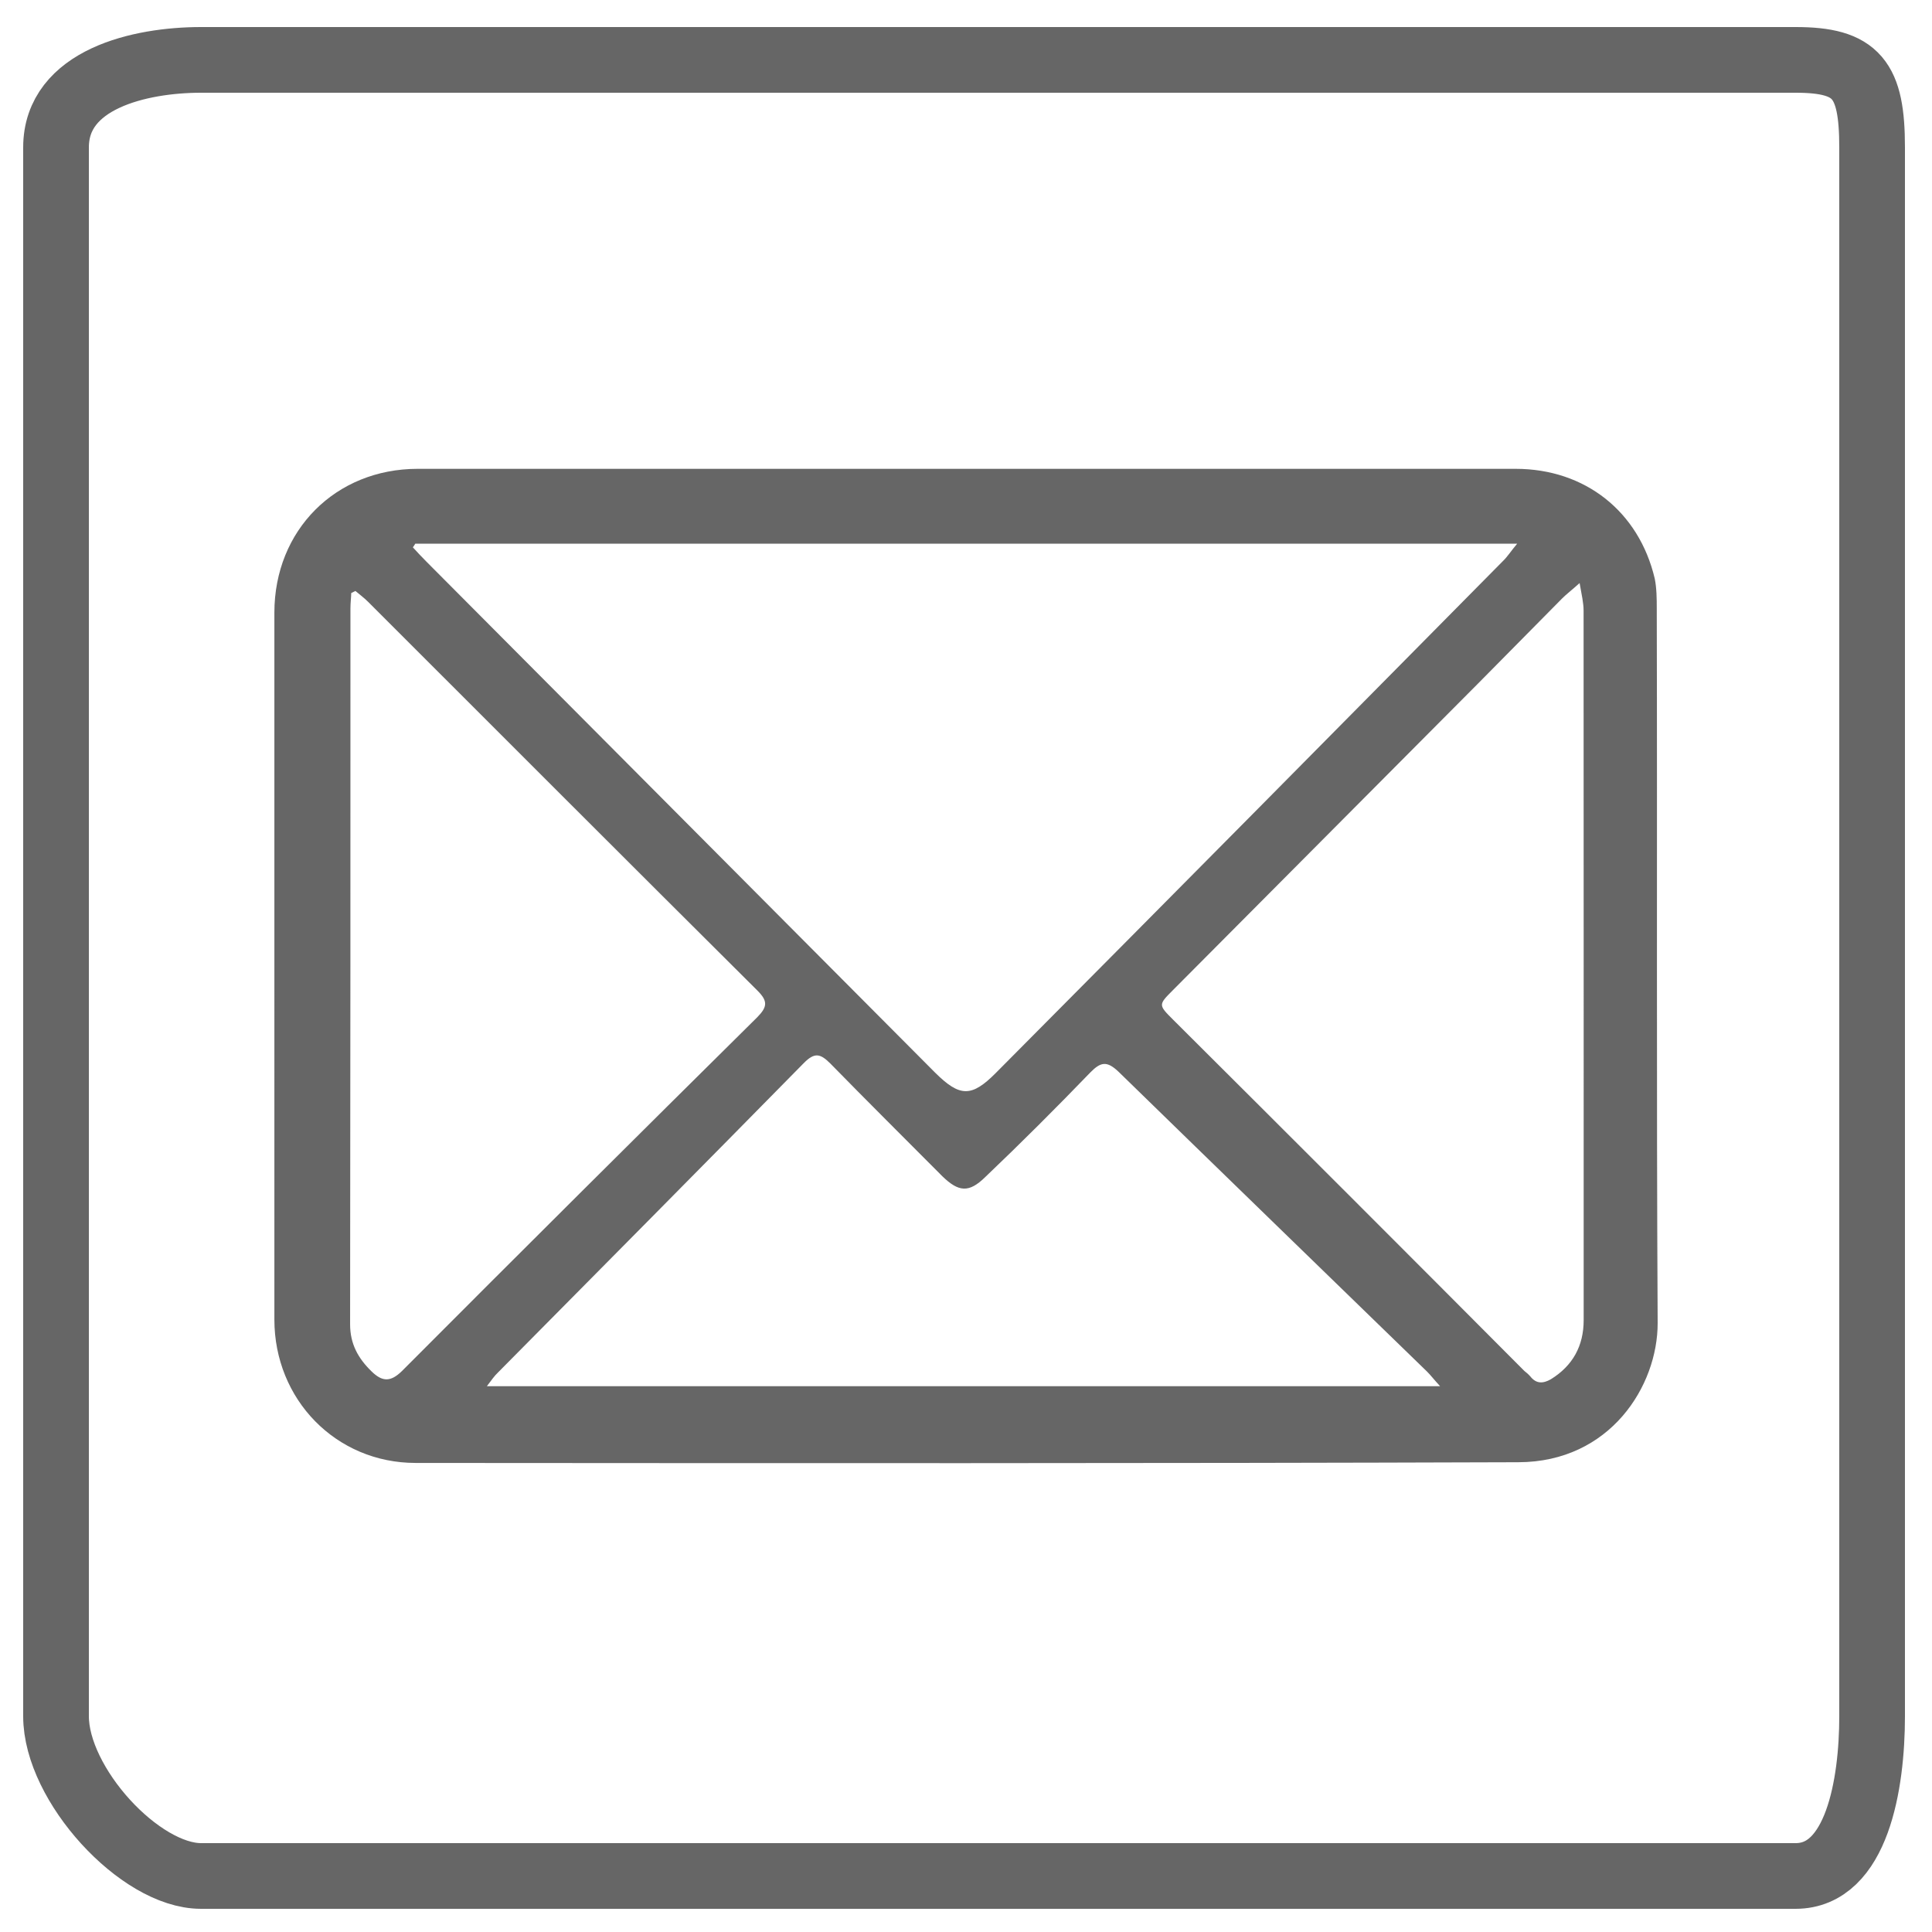 <?xml version="1.0" encoding="utf-8"?>
<!-- Generator: Adobe Illustrator 16.0.0, SVG Export Plug-In . SVG Version: 6.00 Build 0)  -->
<!DOCTYPE svg PUBLIC "-//W3C//DTD SVG 1.1//EN" "http://www.w3.org/Graphics/SVG/1.1/DTD/svg11.dtd">
<svg version="1.1" id="Layer_1" xmlns="http://www.w3.org/2000/svg" xmlns:xlink="http://www.w3.org/1999/xlink" x="0px" y="0px"
	 width="500px" height="500px" viewBox="0 0 500 500" enable-background="new 0 0 500 500" xml:space="preserve">
<g>
	<path fill-rule="evenodd" clip-rule="evenodd" fill="#666666" d="M250.171,121.327c47.365,0,94.664-0.011,142.098,0.006
		c17.922,0.007,31.9,11.028,35.988,28.454c0.487,2.468,0.511,5.103,0.512,7.691c0.153,61.606-0.105,123.28,0.231,184.885
		c0.053,16.297-12.309,36.014-36.037,36.061c-95.118,0.323-190.304,0.248-285.421,0.185c-20.62-0.014-36.528-16.438-36.532-37.102
		c-0.013-61.054-0.012-121.971-0.001-182.957c0.004-21.333,15.838-37.208,37.064-37.217
		C155.438,121.314,202.805,121.327,250.171,121.327z M107.476,140.701c-0.182,0.34-0.438,0.68-0.624,0.953
		c1.194,1.306,2.368,2.563,3.588,3.781c43.805,44.054,87.758,88.101,131.564,132.16c6.387,6.337,9.422,6.409,15.683,0.115
		c22.711-22.832,45.401-45.749,68.107-68.653c21.032-21.288,42.076-42.497,63.1-63.792c1.245-1.186,2.081-2.578,3.752-4.563
		C296.843,140.701,202.125,140.701,107.476,140.701z M372.688,358.742c-1.651-1.786-2.418-2.841-3.403-3.808
		c-26.624-25.865-53.278-51.699-79.854-77.613c-2.956-2.779-4.539-2.545-7.263,0.236c-8.831,9.153-17.897,18.215-27.176,27.055
		c-4.245,4.167-6.897,3.878-11.084-0.169c-9.687-9.736-19.471-19.445-29.075-29.264c-2.554-2.525-4.022-2.875-6.799-0.065
		c-26.274,26.711-52.78,53.461-79.181,80.112c-0.881,0.82-1.592,1.877-2.845,3.516C208.423,358.742,289.942,358.742,372.688,358.742
		z M408.805,150.9c-2.146,1.906-3.46,2.908-4.548,3.999c-7.119,7.206-14.345,14.508-21.462,21.717
		c-26.456,26.547-52.784,53.086-79.243,79.63c-3.792,3.805-3.79,3.813,0.043,7.646c30.348,30.216,60.698,60.565,90.913,90.914
		c0.564,0.431,1.027,0.837,1.555,1.432c1.498,1.885,3.227,1.888,5.299,0.71c5.667-3.497,8.489-8.637,8.49-15.292
		c0.004-61.212,0.007-122.424-0.021-183.636C409.83,156.071,409.361,154.055,408.805,150.9z M91.983,152.943
		c-0.362,0.177-0.723,0.354-1.083,0.53c-0.036,1.285-0.206,2.636-0.207,3.988c0,61.749,0.002,123.564-0.087,185.244
		c-0.002,5.088,2.058,8.813,5.564,12.222c2.78,2.707,4.91,2.777,7.852-0.101c30.581-30.674,61.22-61.155,91.975-91.587
		c2.653-2.705,2.726-4.185,0.004-6.898c-33.624-33.454-67.177-67.045-100.757-100.611C94.224,154.711,93.049,153.848,91.983,152.943
		z"/>
</g>
<path fill-rule="evenodd" clip-rule="evenodd" fill="none" stroke="#666666" stroke-width="17" stroke-miterlimit="10" d="
	M484.5,444.168c0,17.666-3.966,41.332-19.794,41.332H52.023c-15.827,0-37.523-23.666-37.523-41.332V38.144
	C14.5,20.478,36.196,15.5,52.023,15.5h412.683c15.828,0,19.794,4.978,19.794,22.644V444.168z"/>
</svg>
